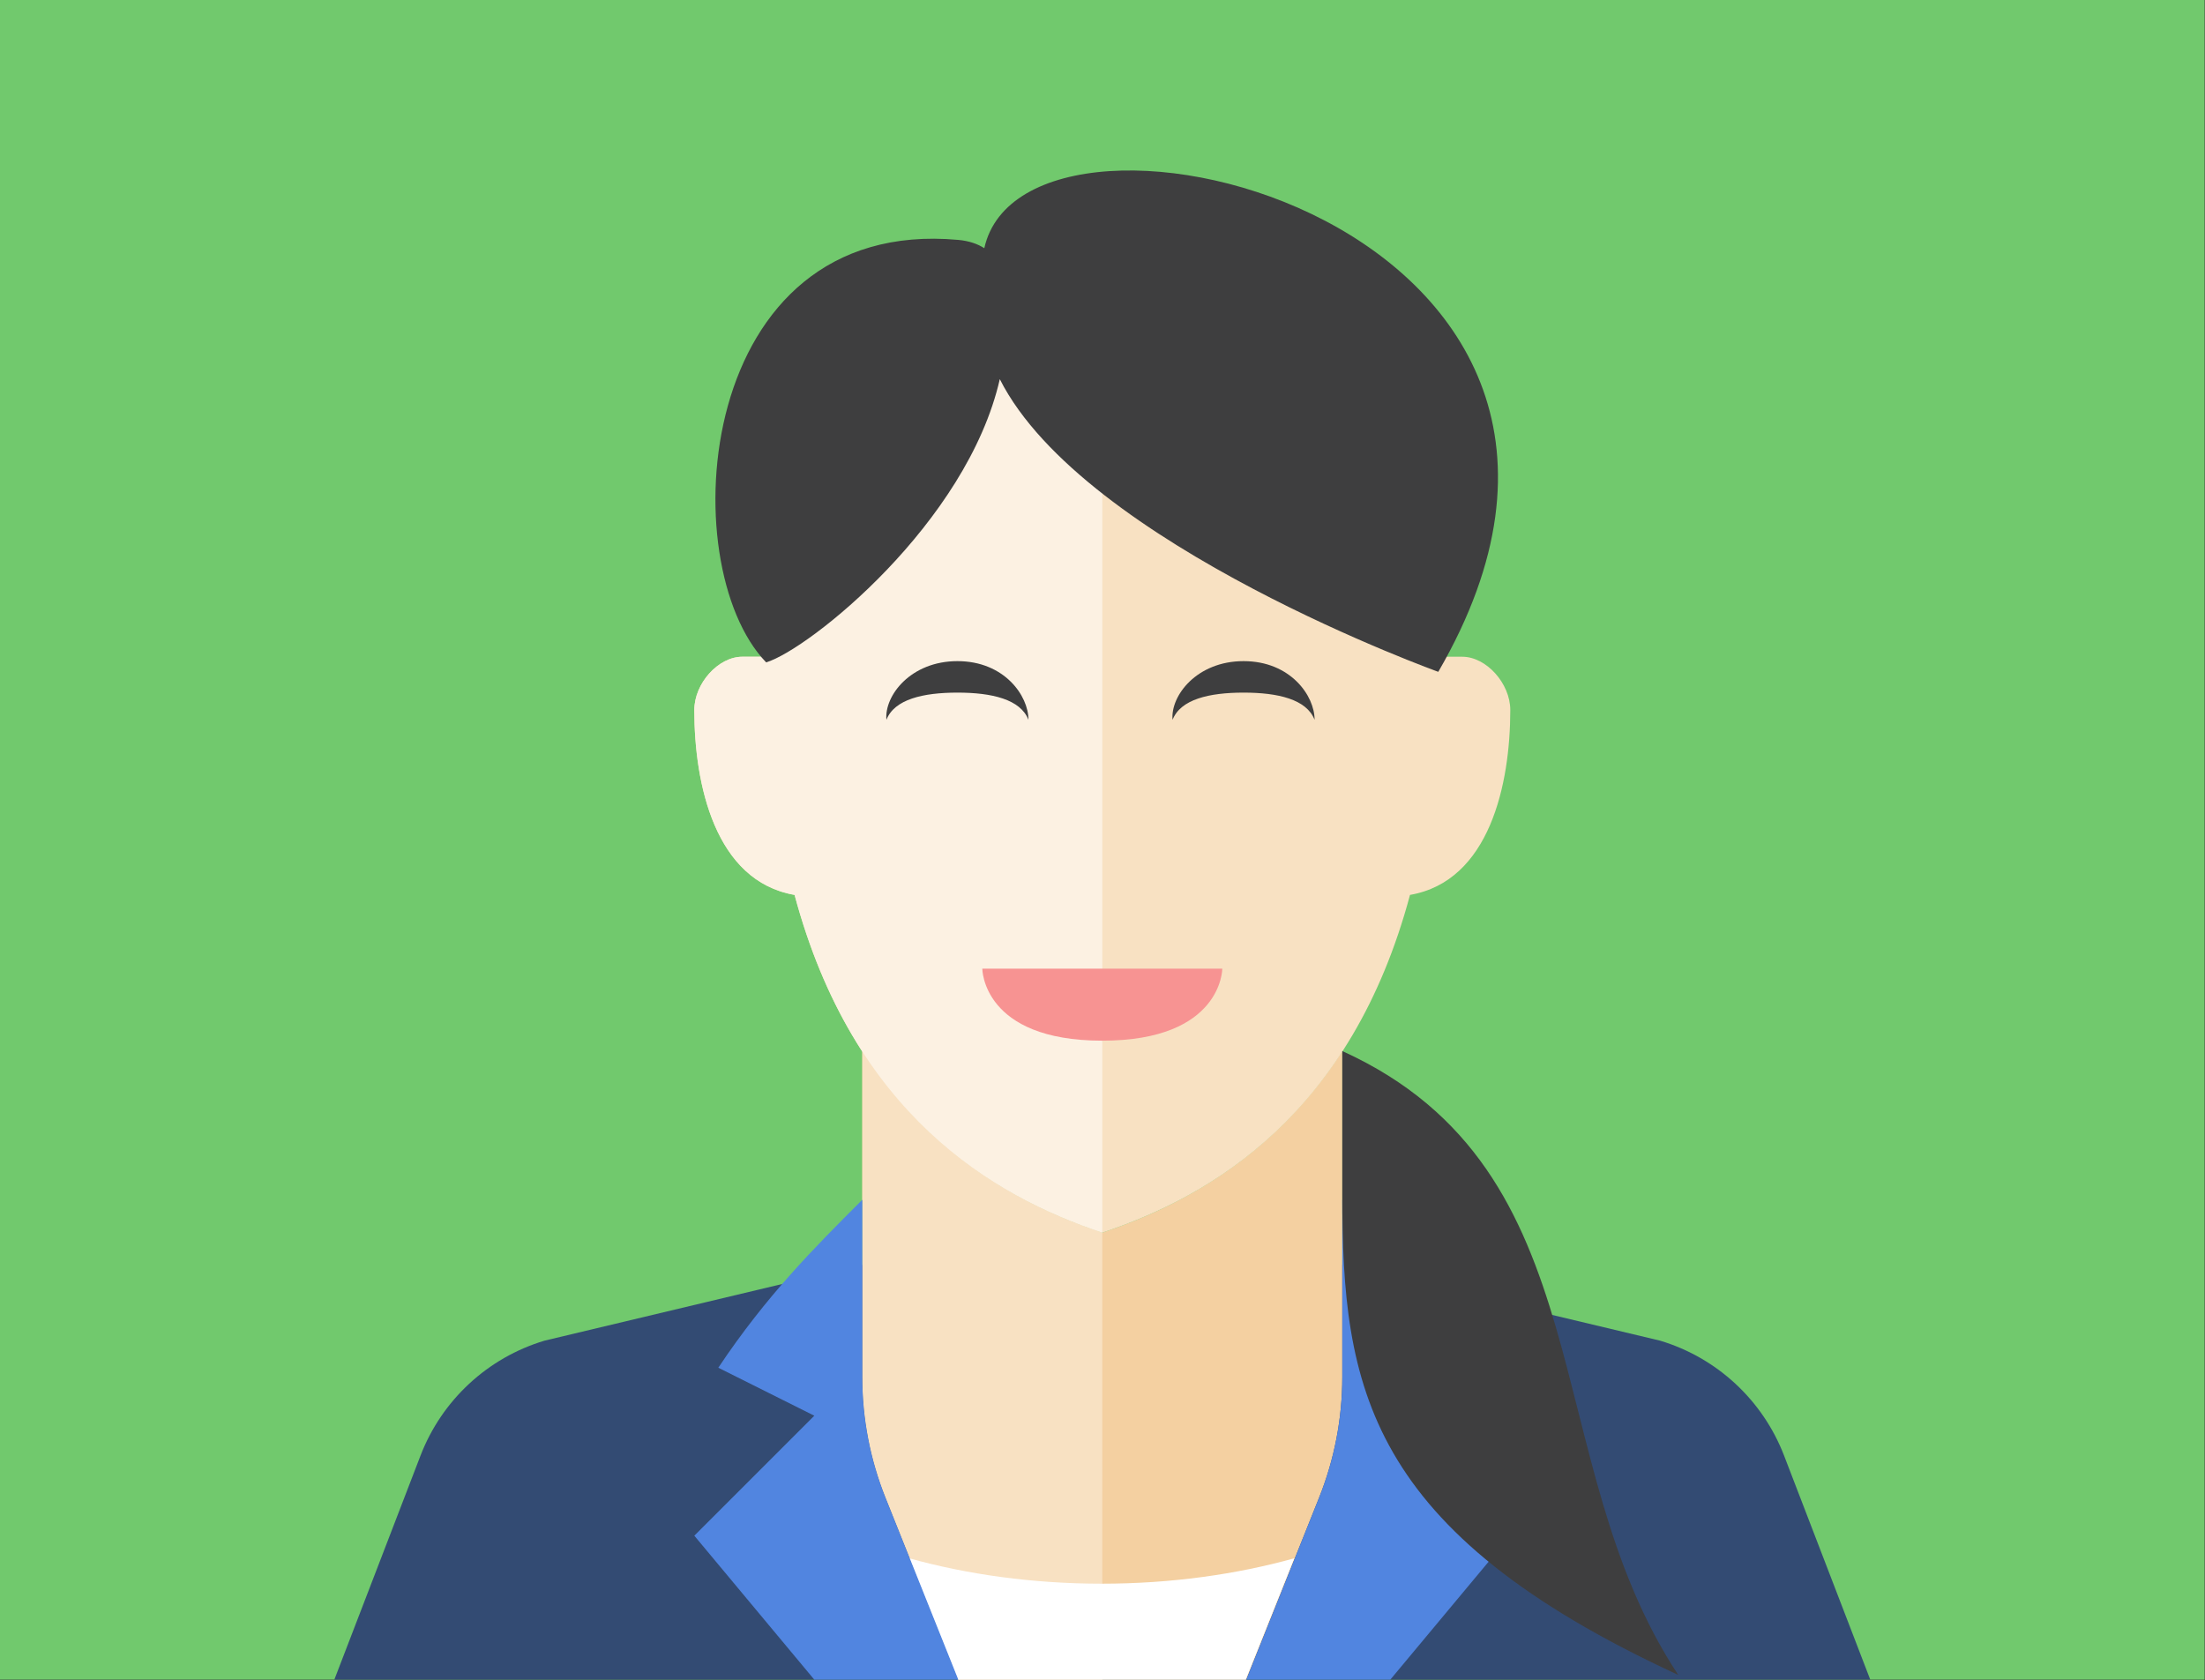 <?xml version="1.0" encoding="UTF-8" standalone="no"?>
<svg
   xmlns:dc="http://purl.org/dc/elements/1.1/"
   xmlns:cc="http://creativecommons.org/ns#"
   xmlns:rdf="http://www.w3.org/1999/02/22-rdf-syntax-ns#"
   xmlns:svg="http://www.w3.org/2000/svg"
   xmlns="http://www.w3.org/2000/svg"
   xmlns:sodipodi="http://sodipodi.sourceforge.net/DTD/sodipodi-0.dtd"
   xmlns:inkscape="http://www.inkscape.org/namespaces/inkscape"
   height="190.5"
   version="1.0"
   viewBox="0 0 250 190.5"
   width="250"
   xml:space="preserve"
   id="svg74"
   sodipodi:docname="female-speaker.svg"
   inkscape:version="0.92.0 r"><rect x="0" y="0" width="250" height="190.5" fill="#333333" stroke="none"/><defs
     id="defs78" /><sodipodi:namedview
     pagecolor="#ffffff"
     bordercolor="#666666"
     borderopacity="1"
     objecttolerance="10"
     gridtolerance="10"
     guidetolerance="10"
     inkscape:pageopacity="0"
     inkscape:pageshadow="2"
     inkscape:window-width="1366"
     inkscape:window-height="708"
     id="namedview76"
     showgrid="false"
     fit-margin-top="0"
     fit-margin-left="0"
     fit-margin-right="0"
     fit-margin-bottom="0"
     inkscape:pagecheckerboard="false"
     inkscape:zoom="0.7071068"
     inkscape:cx="-89.501649"
     inkscape:cy="139.16584"
     inkscape:window-x="0"
     inkscape:window-y="0"
     inkscape:window-maximized="1"
     inkscape:current-layer="g4538" /><g
     id="Artboard"
     transform="translate(-8.922,107.115)" /><g
     id="Multicolor"
     transform="translate(-35.948,99.865)"><g
       id="g71"
       transform="translate(26.88,3.635)"><g
         id="g4538"
         transform="matrix(2.721,0,0,2.721,-15.61,-149.764)"><rect
           style="fill:#71c96d;fill-opacity:1"
           id="rect4623"
           width="91.864"
           height="70"
           x="9.068"
           y="17" /><g
           id="g15"
           style="fill:#334b73;fill-opacity:1"><g
             id="g9"
             style="fill:#334b73;fill-opacity:1"><path
               inkscape:connector-curvature="0"
               id="path7"
               style="fill:#334b73;fill-opacity:1"
               d="m 55,70 -7,-1 -16.241,3.872 c -2.371,0.711 -4.279,2.48 -5.168,4.791 L 23,87 h 32 z" /></g><g
             id="g13"
             style="fill:#334b73;fill-opacity:1"><path
               inkscape:connector-curvature="0"
               id="path11"
               style="fill:#334b73;fill-opacity:1"
               d="m 55,70 7,-1 16.241,3.872 c 2.371,0.711 4.279,2.48 5.168,4.791 L 87,87 H 55 Z" /></g></g><path
           inkscape:connector-curvature="0"
           id="path17"
           style="fill:#f4d0a1"
           d="M 55,68.371 C 51.716,67.277 47.841,65.2 45,60.803 v 13.586 c 0,1.725 0.329,3.434 0.97,5.035 L 49,87 h 12 l 3.03,-7.576 C 64.671,77.823 65,76.114 65,74.389 V 60.803 c -2.841,4.397 -6.716,6.474 -10,7.568 z" /><path
           inkscape:connector-curvature="0"
           id="path19"
           style="fill:#f8e1c2"
           d="m 45,60.803 v 13.586 c 0,1.725 0.329,3.434 0.97,5.035 L 49,87 h 6 V 68.371 C 51.716,67.277 47.841,65.2 45,60.803 Z" /><g
           id="g23"><path
             inkscape:connector-curvature="0"
             id="path21"
             style="fill:#ffffff"
             d="M 54.977,83 C 52.09,83 49.372,82.613 46.954,81.942 L 48.977,87 h 12 L 63,81.942 C 60.582,82.613 57.863,83 54.977,83 Z" /></g><g
           id="g27"
           style="fill:#5185e0;fill-opacity:1"><path
             inkscape:connector-curvature="0"
             id="path25"
             style="fill:#5185e0;fill-opacity:1"
             d="m 43,87 h 6 L 45.97,79.424 C 45.329,77.823 45,76.114 45,74.389 V 67 c -2,2 -4,4 -6,7 l 4,2 -5,5 z" /></g><g
           id="g31"
           style="fill:#5185e0;fill-opacity:1"><path
             inkscape:connector-curvature="0"
             id="path29"
             style="fill:#5185e0;fill-opacity:1"
             d="m 67,87 h -6 l 3.03,-7.576 C 64.671,77.823 65,76.114 65,74.389 V 67 c 2,2 4,4 6,7 l -4,2 5,5 z" /></g><path
           inkscape:connector-curvature="0"
           id="path45"
           style="fill:#f8e1c2"
           d="m 70,44.371 c -0.277,0 -0.633,0 -1,0 0,-0.007 0,-0.014 0,-0.021 -0.018,-9.008 -1.024,-16.979 -14,-16.979 -12.976,0 -13.982,7.971 -14,16.979 0,0.007 0,0.014 0,0.021 -0.368,0 -0.723,0 -1,0 -1,0 -2,1.111 -2,2.222 0,3.091 0.864,7.13 4.178,7.703 C 44.62,63.398 50.396,66.837 55,68.371 59.604,66.837 65.38,63.398 67.822,54.296 71.136,53.724 72,49.684 72,46.593 72,45.482 71,44.371 70,44.371 Z" /><path
           inkscape:connector-curvature="0"
           id="path47"
           style="fill:#fcf1e2"
           d="m 41,44.35 c 0,0.007 0,0.014 0,0.021 -0.368,0 -0.723,0 -1,0 -1,0 -2,1.111 -2,2.222 0,3.091 0.864,7.13 4.178,7.703 2.442,9.102 8.218,12.541 12.822,14.075 v -41 c -12.976,0 -13.982,7.971 -14,16.979 z" /><g
           id="g53"><g
             id="g51"><path
               inkscape:connector-curvature="0"
               id="path49"
               style="fill:#3e3e3f"
               d="m 48.964,45.866 c 1.43,0 2.627,0.277 2.959,1.134 0.004,-1 -1.003,-2.446 -2.959,-2.446 -1.953,0 -3.053,1.446 -2.959,2.446 0.332,-0.856 1.529,-1.134 2.959,-1.134 z" /></g></g><g
           id="g59"><g
             id="g57"><path
               inkscape:connector-curvature="0"
               id="path55"
               style="fill:#3e3e3f"
               d="m 60.887,45.866 c 1.43,0 2.627,0.277 2.959,1.134 0.004,-1 -1.003,-2.446 -2.959,-2.446 -1.953,0 -3.053,1.446 -2.959,2.446 0.332,-0.856 1.529,-1.134 2.959,-1.134 z" /></g></g><g
           transform="translate(0,-0.197)"
           id="g63"><path
             inkscape:connector-curvature="0"
             id="path61"
             style="fill:#3e3e3f"
             d="M 65,61 C 76,66 73.074,78.046 79,87 66,81 65,75 65,67 c 0,0 0,-5 0,-6 z" /></g><path
           inkscape:connector-curvature="0"
           id="path65"
           style="fill:#3e3e3f"
           d="M 50.084,27.346 C 49.81,27.17 49.458,27.042 49,27 38,26 37.069,40.548 40.994,44.606 42.784,44.065 49.362,38.803 50.729,32.803 54.228,39.733 69.254,45.09 69,45 79.845,26.302 51.823,19.426 50.084,27.346 Z" /><g
           id="g69"><path
             inkscape:connector-curvature="0"
             id="path67"
             style="fill:#f79392"
             d="m 50,57.371 h 10 c 0,0 0,3 -5,3 -5,0 -5,-3 -5,-3 z" /></g></g></g></g></svg>